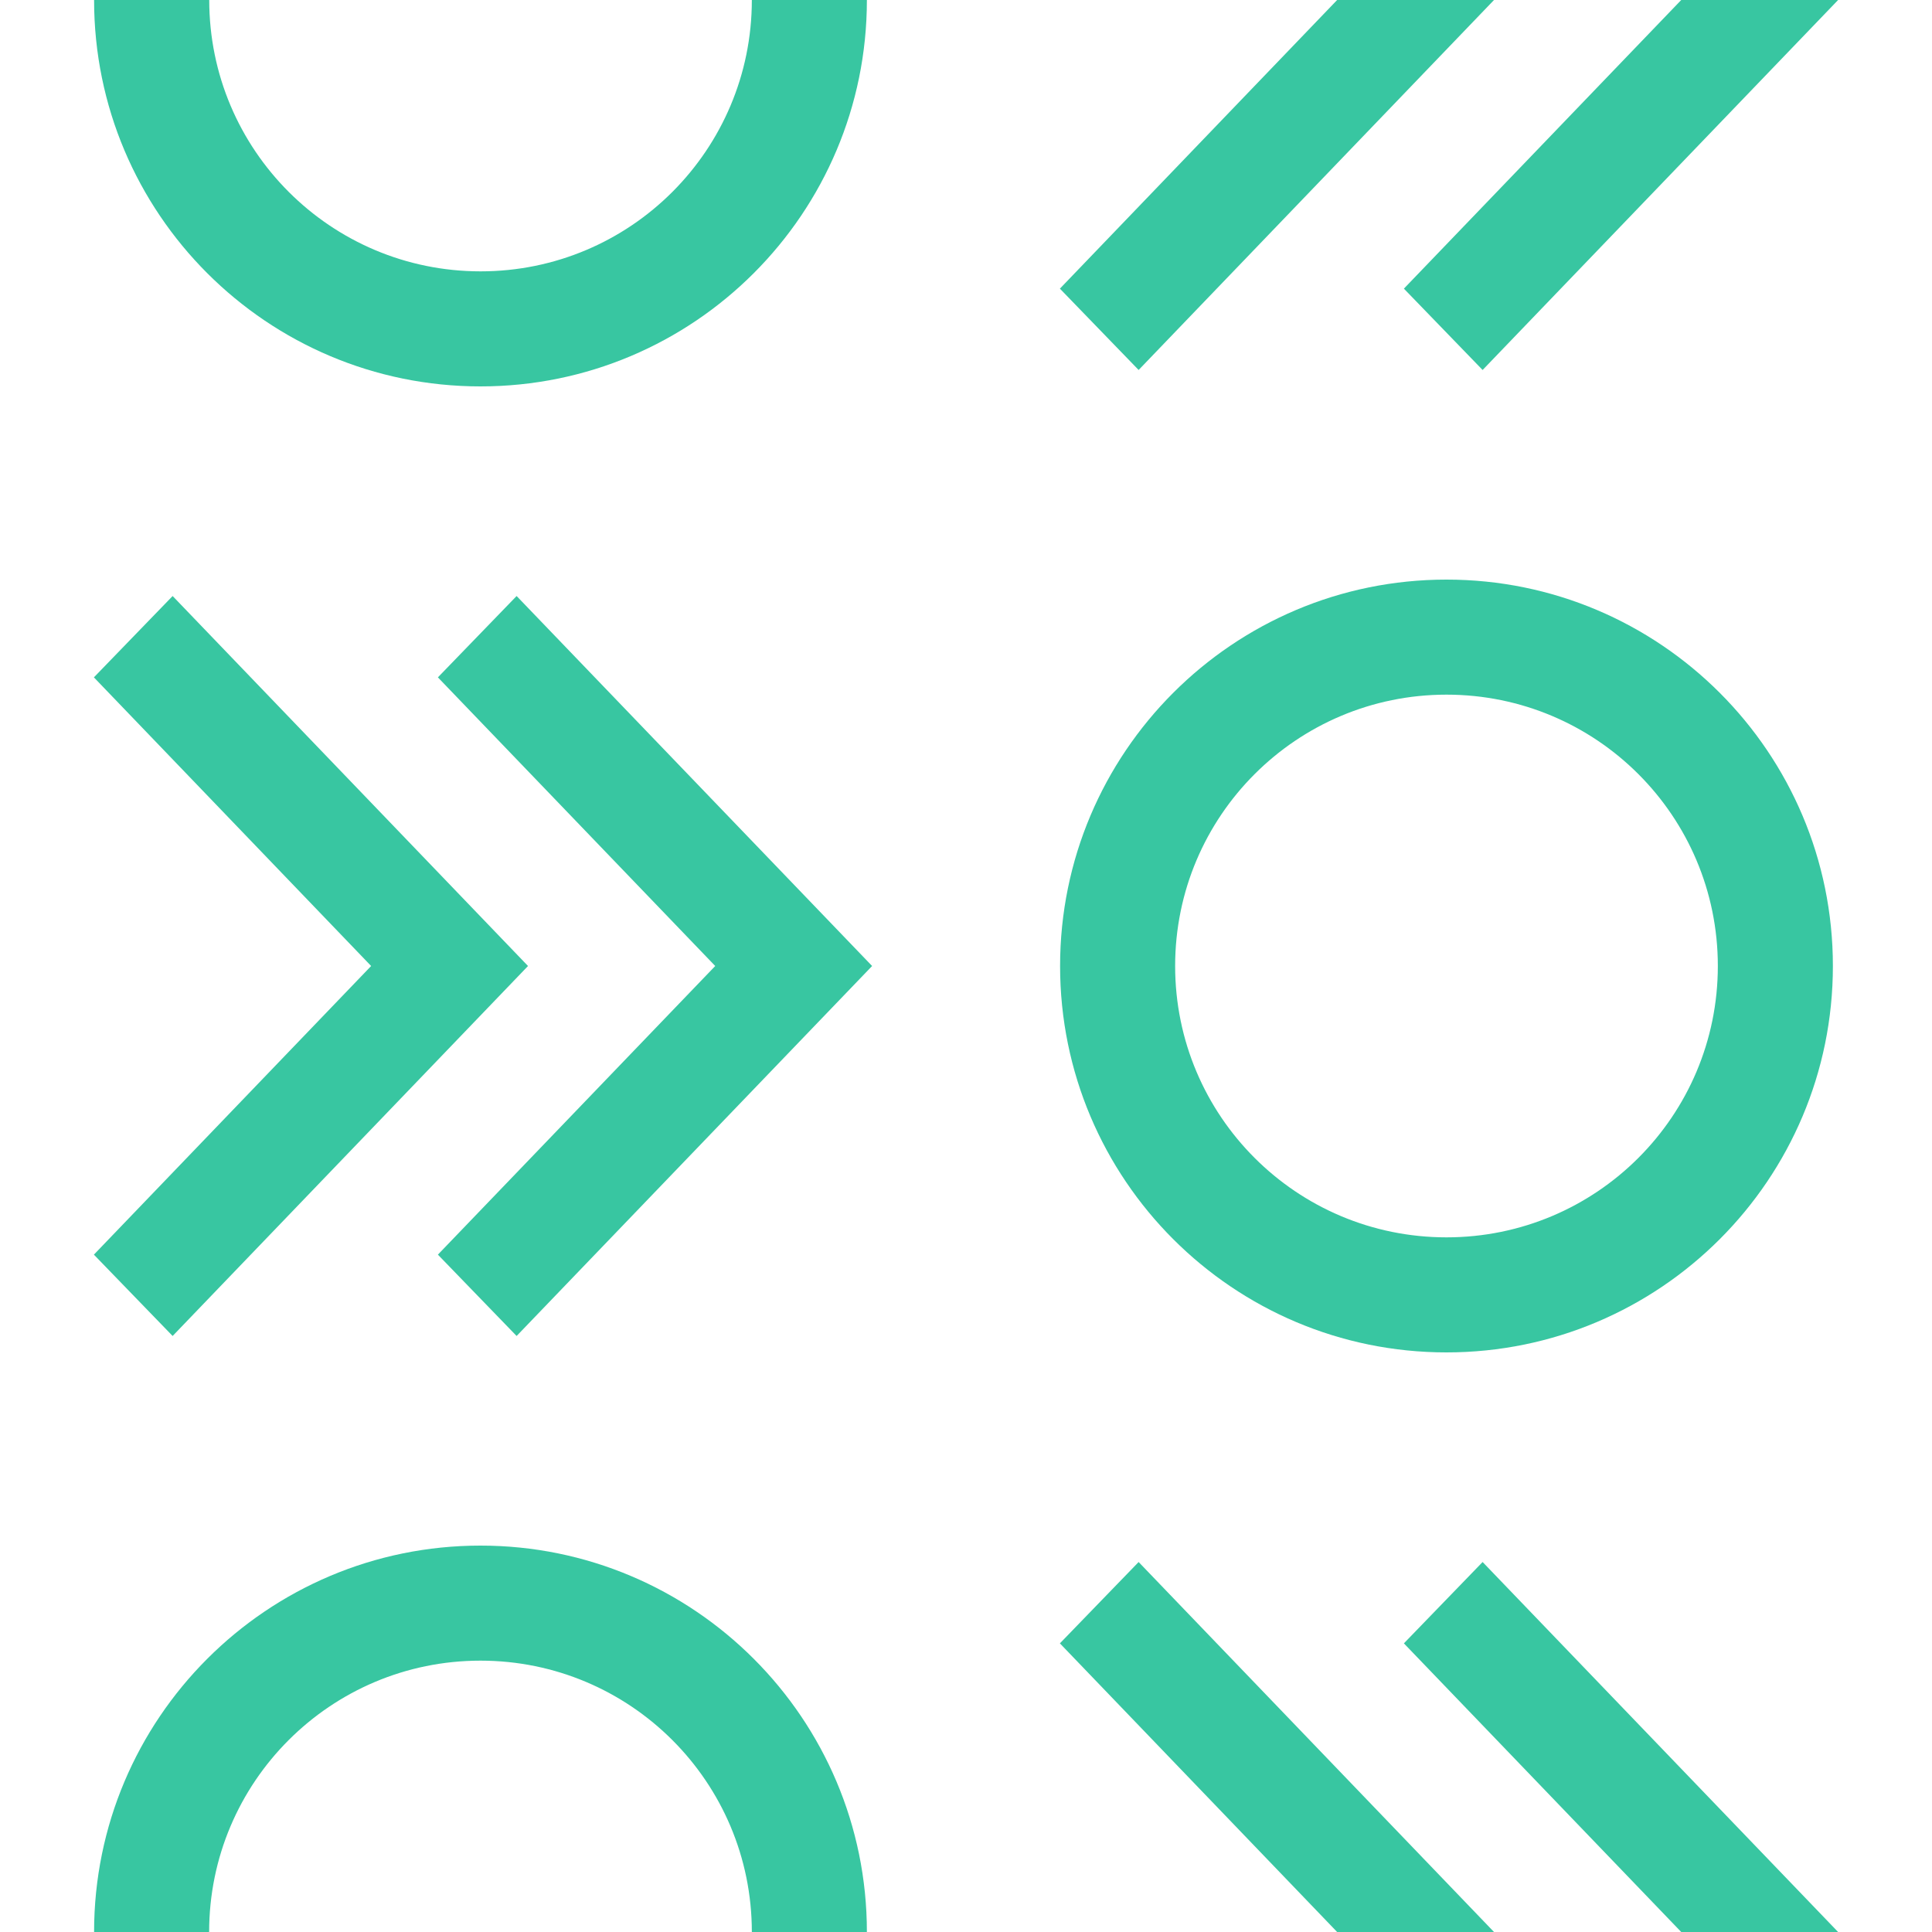 <?xml version="1.0" encoding="UTF-8"?><svg id="Layer_1" xmlns="http://www.w3.org/2000/svg" viewBox="0 0 200 200"><defs><style>.cls-1{fill:none;}.cls-2{fill:#38c6a1;}</style></defs><rect class="cls-1" y="0" width="200" height="200"/><g><polygon class="cls-2" points="138.42 200 109.72 170.12 117.87 161.7 154.66 200 117.87 238.3 109.72 229.88 138.42 200"/><polygon class="cls-2" points="174.04 200 145.33 170.12 153.48 161.7 190.28 200 153.48 238.3 145.33 229.88 174.04 200"/></g><path class="cls-2" d="M9.74,200c0-22.09,17.91-40,40-40s40,17.91,40,40-17.91,40-40,40-40-17.91-40-40Zm40-28.09c-15.51,0-28.09,12.57-28.09,28.09s12.57,28.09,28.09,28.09,28.09-12.57,28.09-28.09-12.57-28.09-28.09-28.09Z"/><g><path class="cls-2" d="M109.74,100c0-22.09,17.91-40,40-40s40,17.91,40,40-17.91,40-40,40-40-17.91-40-40Zm40-28.09c-15.51,0-28.09,12.57-28.09,28.09s12.57,28.09,28.09,28.09,28.09-12.57,28.09-28.09-12.57-28.09-28.09-28.09Z"/><g><polygon class="cls-2" points="38.42 100 9.72 70.12 17.87 61.7 54.66 100 17.87 138.3 9.72 129.88 38.42 100"/><polygon class="cls-2" points="74.04 100 45.33 70.12 53.48 61.7 90.28 100 53.48 138.3 45.33 129.88 74.04 100"/></g></g><g><polygon class="cls-2" points="138.42 0 109.72 -29.88 117.87 -38.3 154.66 0 117.87 38.3 109.72 29.88 138.42 0"/><polygon class="cls-2" points="174.04 0 145.33 -29.88 153.48 -38.3 190.28 0 153.48 38.3 145.33 29.88 174.04 0"/></g><path class="cls-2" d="M9.74,0c0-22.09,17.91-40,40-40S89.74-22.09,89.74,0s-17.91,40-40,40S9.74,22.09,9.74,0ZM49.74-28.09C34.23-28.09,21.66-15.51,21.66,0s12.57,28.09,28.09,28.09S77.83,15.51,77.83,0s-12.57-28.09-28.09-28.09Z"/></svg>
